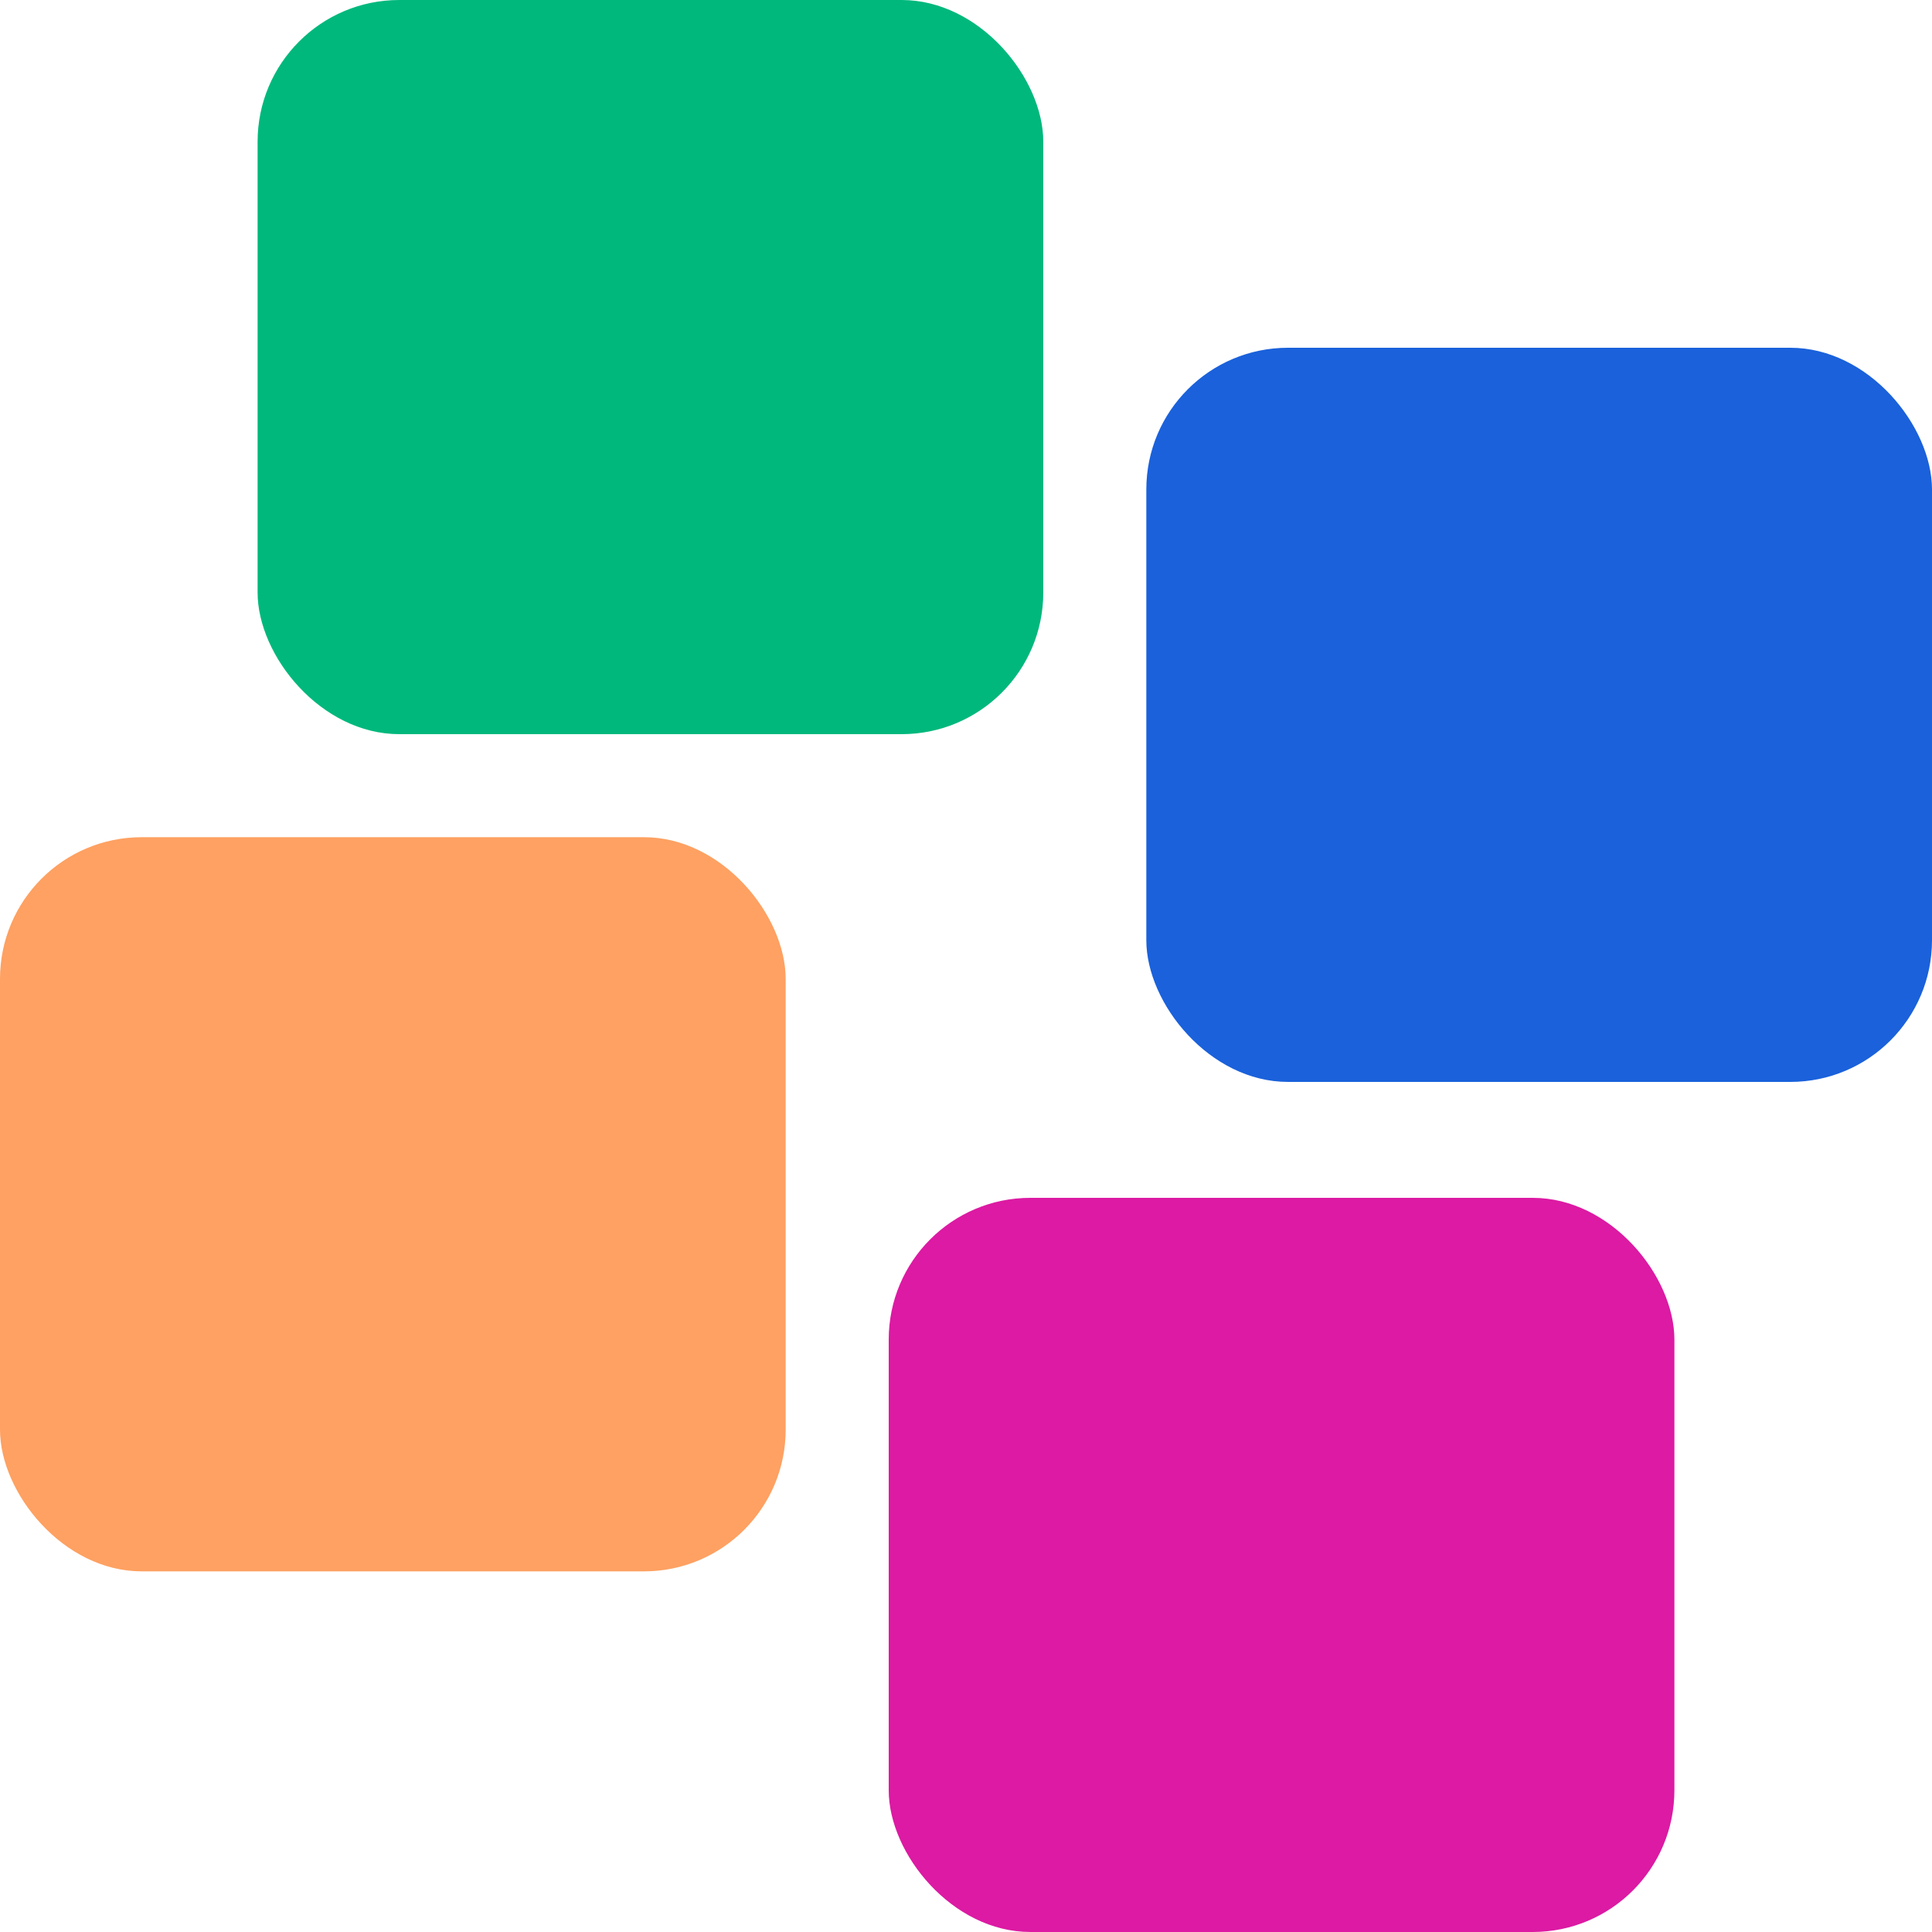 <svg xmlns="http://www.w3.org/2000/svg" width="15" height="15" fill="none" viewBox="0 0 15 15">
  <rect width="6.1" height="5.7" x="2" fill="#00B87C" rx="1.1"/>
  <rect width="6.1" height="5.7" y="6.5" fill="#FEA162" rx="1.1"/>
  <rect width="6.1" height="5.7" x="8.9" y="2.7" fill="#1A61DB" rx="1.1"/>
  <rect width="6.1" height="5.7" x="6.9" y="9.3" fill="#DC1AA3" rx="1.1"/>
</svg>